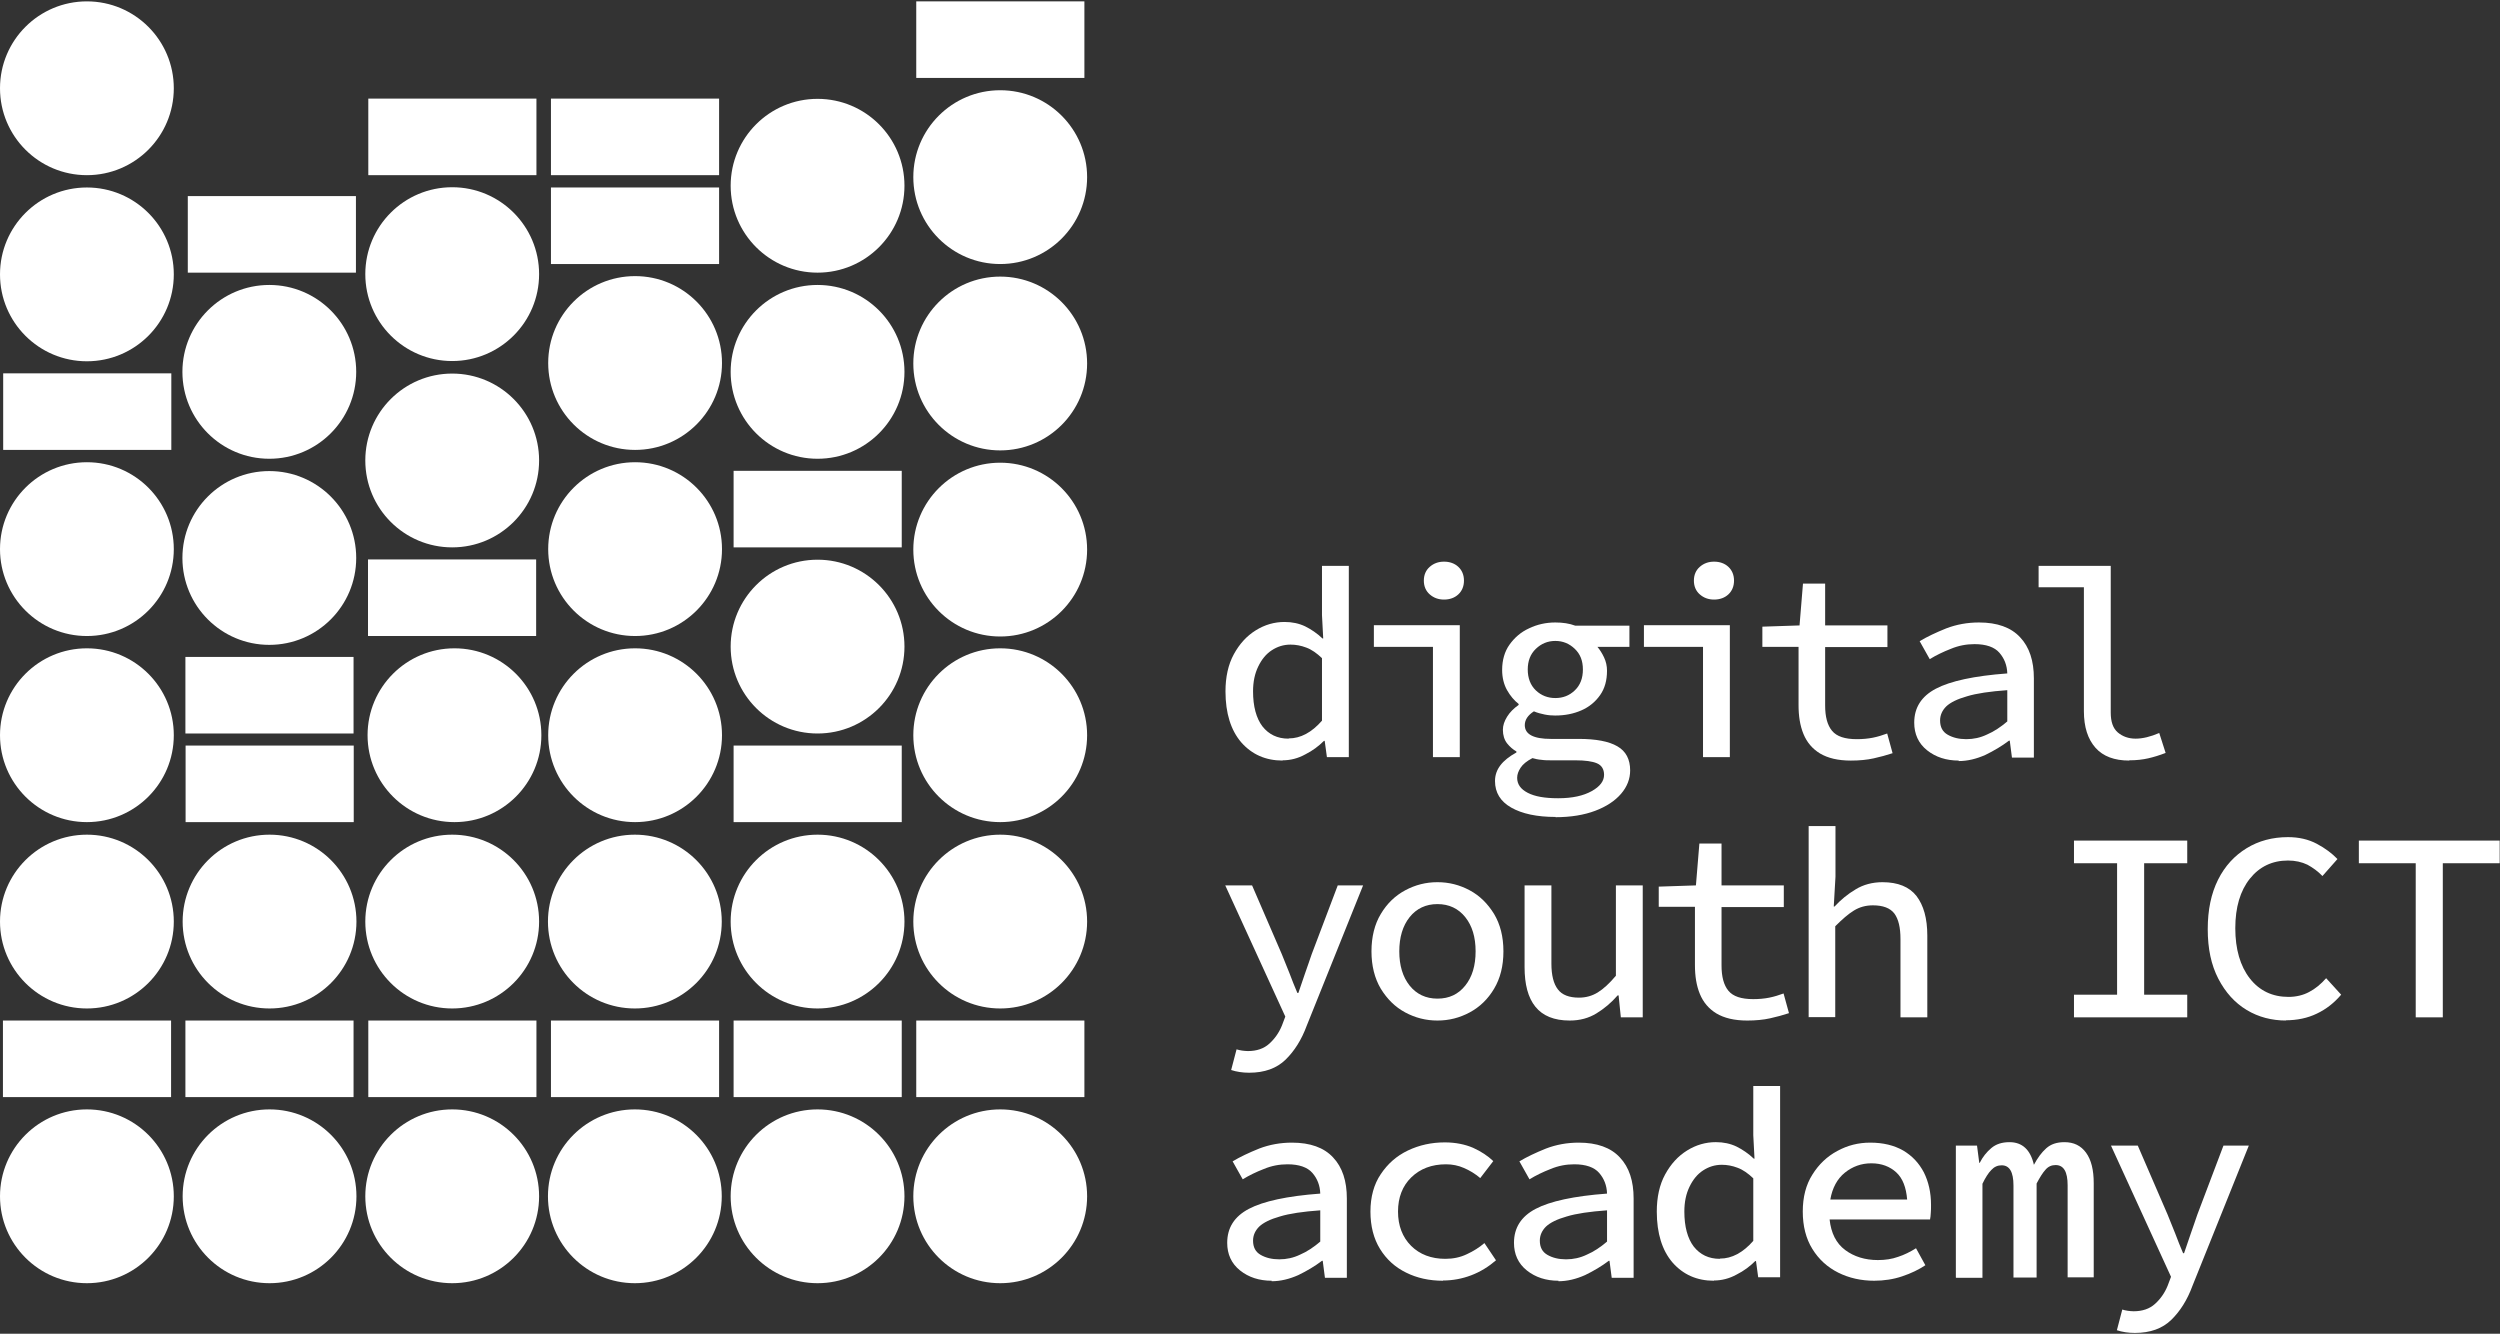 <svg width="1299" height="693" viewBox="0 0 1299 693" fill="none" xmlns="http://www.w3.org/2000/svg">
<rect x="0" y="0" width="1299" height="693" fill="#333333" stroke="none"/>
<path d="M1.656 193.991V233.772H89.02V193.991H1.656Z" fill="white"/>
<path d="M519.711 666.751C544.649 666.751 564.864 646.535 564.864 621.598C564.864 596.66 544.649 576.444 519.711 576.444C494.774 576.444 474.559 596.66 474.559 621.598C474.559 646.535 494.774 666.751 519.711 666.751Z" fill="white"/>
<path d="M424.806 666.751C449.743 666.751 469.959 646.535 469.959 621.598C469.959 596.66 449.743 576.444 424.806 576.444C399.868 576.444 379.652 596.66 379.652 621.598C379.652 646.535 399.868 666.751 424.806 666.751Z" fill="white"/>
<path d="M329.872 666.751C354.81 666.751 375.025 646.535 375.025 621.598C375.025 596.66 354.81 576.444 329.872 576.444C304.935 576.444 284.719 596.66 284.719 621.598C284.719 646.535 304.935 666.751 329.872 666.751Z" fill="white"/>
<path d="M234.966 666.751C259.903 666.751 280.118 646.535 280.118 621.598C280.118 596.66 259.903 576.444 234.966 576.444C210.028 576.444 189.812 596.66 189.812 621.598C189.812 646.535 210.028 666.751 234.966 666.751Z" fill="white"/>
<path d="M140.056 666.751C164.993 666.751 185.209 646.535 185.209 621.598C185.209 596.66 164.993 576.444 140.056 576.444C115.118 576.444 94.902 596.66 94.902 621.598C94.902 646.535 115.118 666.751 140.056 666.751Z" fill="white"/>
<path d="M45.153 666.751C70.091 666.751 90.307 646.535 90.307 621.597C90.307 596.66 70.091 576.444 45.153 576.444C20.216 576.444 0 596.66 0 621.597C0 646.535 20.216 666.751 45.153 666.751Z" fill="white"/>
<path d="M519.711 524.002C544.649 524.002 564.864 503.786 564.864 478.849C564.864 453.911 544.649 433.695 519.711 433.695C494.774 433.695 474.559 453.911 474.559 478.849C474.559 503.786 494.774 524.002 519.711 524.002Z" fill="white"/>
<path d="M424.806 524.002C449.743 524.002 469.959 503.786 469.959 478.849C469.959 453.911 449.743 433.695 424.806 433.695C399.868 433.695 379.652 453.911 379.652 478.849C379.652 503.786 399.868 524.002 424.806 524.002Z" fill="white"/>
<path d="M329.872 524.002C354.81 524.002 375.025 503.786 375.025 478.849C375.025 453.911 354.81 433.695 329.872 433.695C304.935 433.695 284.719 453.911 284.719 478.849C284.719 503.786 304.935 524.002 329.872 524.002Z" fill="white"/>
<path d="M234.966 524.002C259.903 524.002 280.118 503.786 280.118 478.849C280.118 453.911 259.903 433.695 234.966 433.695C210.028 433.695 189.812 453.911 189.812 478.849C189.812 503.786 210.028 524.002 234.966 524.002Z" fill="white"/>
<path d="M140.056 524.002C164.993 524.002 185.209 503.786 185.209 478.849C185.209 453.911 164.993 433.695 140.056 433.695C115.118 433.695 94.902 453.911 94.902 478.849C94.902 503.786 115.118 524.002 140.056 524.002Z" fill="white"/>
<path d="M45.153 524.002C70.091 524.002 90.307 503.786 90.307 478.849C90.307 453.911 70.091 433.695 45.153 433.695C20.216 433.695 0 453.911 0 478.849C0 503.786 20.216 524.002 45.153 524.002Z" fill="white"/>
<path d="M45.153 427.172C70.091 427.172 90.307 406.956 90.307 382.019C90.307 357.081 70.091 336.865 45.153 336.865C20.216 336.865 0 357.081 0 382.019C0 406.956 20.216 427.172 45.153 427.172Z" fill="white"/>
<path d="M45.153 330.478C70.091 330.478 90.307 310.262 90.307 285.325C90.307 260.388 70.091 240.172 45.153 240.172C20.216 240.172 0 260.388 0 285.325C0 310.262 20.216 330.478 45.153 330.478Z" fill="white"/>
<path d="M45.153 187.721C70.091 187.721 90.307 167.505 90.307 142.567C90.307 117.63 70.091 97.414 45.153 97.414C20.216 97.414 0 117.63 0 142.567C0 167.505 20.216 187.721 45.153 187.721Z" fill="white"/>
<path d="M45.153 91.02C70.091 91.02 90.307 70.803 90.307 45.866C90.307 20.929 70.091 0.713 45.153 0.713C20.216 0.713 0 20.929 0 45.866C0 70.803 20.216 91.02 45.153 91.02Z" fill="white"/>
<path d="M286.277 51.235V91.016H373.641V51.235H286.277Z" fill="white"/>
<path d="M286.277 97.414V137.195H373.641V97.414H286.277Z" fill="white"/>
<path d="M329.997 427.172C354.935 427.172 375.15 406.956 375.15 382.019C375.15 357.081 354.935 336.865 329.997 336.865C305.06 336.865 284.844 357.081 284.844 382.019C284.844 406.956 305.06 427.172 329.997 427.172Z" fill="white"/>
<path d="M329.997 330.478C354.935 330.478 375.15 310.262 375.15 285.325C375.15 260.388 354.935 240.172 329.997 240.172C305.06 240.172 284.844 260.388 284.844 285.325C284.844 310.262 305.06 330.478 329.997 330.478Z" fill="white"/>
<path d="M329.997 233.775C354.935 233.775 375.15 213.56 375.15 188.622C375.15 163.685 354.935 143.469 329.997 143.469C305.06 143.469 284.844 163.685 284.844 188.622C284.844 213.56 305.06 233.775 329.997 233.775Z" fill="white"/>
<path d="M191.215 290.686V330.467H278.58V290.686H191.215Z" fill="white"/>
<path d="M191.371 51.235V91.016H278.735V51.235H191.371Z" fill="white"/>
<path d="M236.142 427.172C261.079 427.172 281.294 406.956 281.294 382.019C281.294 357.081 261.079 336.865 236.142 336.865C211.204 336.865 190.988 357.081 190.988 382.019C190.988 406.956 211.204 427.172 236.142 427.172Z" fill="white"/>
<path d="M234.966 284.416C259.903 284.416 280.118 264.2 280.118 239.263C280.118 214.325 259.903 194.109 234.966 194.109C210.028 194.109 189.812 214.325 189.812 239.263C189.812 264.2 210.028 284.416 234.966 284.416Z" fill="white"/>
<path d="M234.966 187.594C259.903 187.594 280.118 167.378 280.118 142.44C280.118 117.503 259.903 97.287 234.966 97.287C210.028 97.287 189.812 117.503 189.812 142.44C189.812 167.378 210.028 187.594 234.966 187.594Z" fill="white"/>
<path d="M96.434 387.396V427.176H183.798V387.396H96.434Z" fill="white"/>
<path d="M96.34 341.343V381.124H183.704V341.343H96.34Z" fill="white"/>
<path d="M97.578 101.892V141.673H184.943V101.892H97.578Z" fill="white"/>
<path d="M139.935 335.074C164.872 335.074 185.088 314.858 185.088 289.921C185.088 264.983 164.872 244.768 139.935 244.768C114.997 244.768 94.781 264.983 94.781 289.921C94.781 314.858 114.997 335.074 139.935 335.074Z" fill="white"/>
<path d="M139.935 238.371C164.872 238.371 185.088 218.155 185.088 193.218C185.088 168.28 164.872 148.064 139.935 148.064C114.997 148.064 94.781 168.28 94.781 193.218C94.781 218.155 114.997 238.371 139.935 238.371Z" fill="white"/>
<path d="M381.18 387.396V427.176H468.544V387.396H381.18Z" fill="white"/>
<path d="M381.18 244.641V284.421H468.544V244.641H381.18Z" fill="white"/>
<path d="M424.806 381.126C449.743 381.126 469.959 360.91 469.959 335.973C469.959 311.035 449.743 290.82 424.806 290.82C399.868 290.82 379.652 311.035 379.652 335.973C379.652 360.91 399.868 381.126 424.806 381.126Z" fill="white"/>
<path d="M424.806 238.371C449.743 238.371 469.959 218.155 469.959 193.218C469.959 168.28 449.743 148.064 424.806 148.064C399.868 148.064 379.652 168.28 379.652 193.218C379.652 218.155 399.868 238.371 424.806 238.371Z" fill="white"/>
<path d="M424.806 141.67C449.743 141.67 469.959 121.454 469.959 96.517C469.959 71.579 449.743 51.363 424.806 51.363C399.868 51.363 379.652 71.579 379.652 96.517C379.652 121.454 399.868 141.67 424.806 141.67Z" fill="white"/>
<path d="M476.086 0.713V40.494H563.451V0.713H476.086Z" fill="white"/>
<path d="M519.711 427.172C544.649 427.172 564.864 406.956 564.864 382.019C564.864 357.081 544.649 336.865 519.711 336.865C494.774 336.865 474.559 357.081 474.559 382.019C474.559 406.956 494.774 427.172 519.711 427.172Z" fill="white"/>
<path d="M519.711 330.725C544.649 330.725 564.864 310.509 564.864 285.571C564.864 260.634 544.649 240.418 519.711 240.418C494.774 240.418 474.559 260.634 474.559 285.571C474.559 310.509 494.774 330.725 519.711 330.725Z" fill="white"/>
<path d="M519.711 137.192C544.649 137.192 564.864 116.977 564.864 92.039C564.864 67.102 544.649 46.886 519.711 46.886C494.774 46.886 474.559 67.102 474.559 92.039C474.559 116.977 494.774 137.192 519.711 137.192Z" fill="white"/>
<path d="M519.711 234.028C544.649 234.028 564.864 213.812 564.864 188.874C564.864 163.938 544.649 143.722 519.711 143.722C494.774 143.722 474.559 163.938 474.559 188.874C474.559 213.812 494.774 234.028 519.711 234.028Z" fill="white"/>
<path d="M563.451 530.271H476.086V570.052H563.451V530.271Z" fill="white"/>
<path d="M468.544 530.271H381.18V570.052H468.544V530.271Z" fill="white"/>
<path d="M373.641 530.271H286.277V570.052H373.641V530.271Z" fill="white"/>
<path d="M278.735 530.271H191.371V570.052H278.735V530.271Z" fill="white"/>
<path d="M183.704 530.271H96.34V570.052H183.704V530.271Z" fill="white"/>
<path d="M88.892 530.271H1.527V570.052H88.892V530.271Z" fill="white"/>
<path d="M666.437 395.187C657.611 395.187 650.449 391.989 644.948 385.721C639.576 379.454 636.762 370.628 636.762 359.243C636.762 351.824 638.169 345.301 641.11 339.929C644.053 334.557 647.762 330.463 652.495 327.521C657.228 324.58 662.216 323.173 667.46 323.173C671.426 323.173 675.007 323.94 678.206 325.474C681.275 327.01 684.345 329.056 687.159 331.742H687.543L686.904 319.591V294.008H700.846V393.396H689.462L688.311 384.954H687.926C685.24 387.641 682.043 390.071 678.206 391.989C674.496 394.036 670.531 395.06 666.437 395.06V395.187ZM669.635 383.675C675.775 383.675 681.531 380.605 686.904 374.465V341.976C684.217 339.418 681.531 337.499 678.717 336.475C676.031 335.452 673.345 334.94 670.531 334.94C666.949 334.94 663.751 335.964 660.809 337.882C657.868 339.801 655.565 342.615 653.774 346.325C651.983 350.034 651.088 354.255 651.088 359.243C651.088 367.046 652.75 373.186 655.948 377.408C659.274 381.628 663.751 383.803 669.507 383.803L669.635 383.675Z" fill="white"/>
<path d="M744.563 393.4V336.095H713.863V324.839H758.505V393.4H744.563ZM750.318 311.536C747.377 311.536 744.946 310.64 742.899 308.85C740.853 307.059 739.83 304.629 739.83 301.686C739.83 298.745 740.853 296.314 742.899 294.524C744.946 292.733 747.377 291.837 750.318 291.837C753.261 291.837 755.819 292.733 757.738 294.524C759.657 296.314 760.679 298.745 760.679 301.686C760.679 304.629 759.657 307.059 757.738 308.85C755.819 310.64 753.261 311.536 750.318 311.536Z" fill="white"/>
<path d="M808.271 424.487C798.55 424.487 790.875 422.824 785.247 419.627C779.619 416.428 776.805 411.823 776.805 405.812C776.805 399.8 780.514 395.067 787.933 390.974V390.462C786.143 389.439 784.479 388.031 783.072 386.241C781.665 384.451 780.899 382.02 780.899 379.205C780.899 376.904 781.665 374.729 783.072 372.426C784.479 370.124 786.526 368.078 789.084 366.286V365.775C786.782 363.984 784.736 361.554 783.072 358.612C781.41 355.67 780.514 352.088 780.514 348.123C780.514 343.007 781.793 338.529 784.352 334.948C786.91 331.366 790.236 328.424 794.457 326.506C798.678 324.459 803.283 323.436 808.143 323.436C811.981 323.436 815.437 323.948 818.507 325.099H846.645V336.099H830.019C831.298 337.634 832.446 339.425 833.472 341.6C834.498 343.774 835.002 346.076 835.002 348.507C835.002 353.495 833.854 357.716 831.42 361.17C828.994 364.624 825.794 367.31 821.698 369.1C817.611 370.892 813.132 371.787 808.016 371.787C806.353 371.787 804.562 371.659 802.643 371.275C800.724 370.892 798.806 370.38 797.015 369.613C793.817 371.659 792.283 374.089 792.283 376.776C792.283 381.508 796.759 383.938 805.841 383.938H820.42C829.246 383.938 836.028 385.218 840.376 387.776C844.854 390.334 847.028 394.556 847.028 400.311C847.028 404.661 845.497 408.754 842.298 412.463C839.098 416.173 834.62 419.115 828.863 421.289C823.107 423.464 816.202 424.614 808.271 424.614V424.487ZM809.678 414.766C816.968 414.766 822.724 413.487 827.072 411.056C831.42 408.626 833.472 405.812 833.472 402.614C833.472 399.672 832.193 397.625 829.759 396.602C827.333 395.578 823.62 395.067 818.759 395.067H806.609C804.562 395.067 802.643 395.067 800.98 394.811C799.19 394.683 797.655 394.299 796.248 393.916C793.305 395.45 791.259 397.114 790.108 398.904C788.957 400.696 788.317 402.358 788.317 404.149C788.317 407.475 790.108 410.033 793.817 411.951C797.527 413.87 802.643 414.766 809.55 414.766H809.678ZM808.143 362.705C812.109 362.705 815.437 361.426 818.246 358.74C821.063 356.054 822.472 352.472 822.472 347.868C822.472 343.262 821.063 339.809 818.246 337.123C815.437 334.436 812.109 333.029 808.143 333.029C804.178 333.029 800.852 334.436 798.038 337.123C795.224 339.809 793.817 343.39 793.817 347.868C793.817 352.344 795.224 356.054 798.038 358.74C800.852 361.426 804.306 362.705 808.143 362.705Z" fill="white"/>
<path d="M884.887 393.4V336.095H854.184V324.839H898.826V393.4H884.887ZM890.644 311.536C887.696 311.536 885.27 310.64 883.218 308.85C881.174 307.059 880.149 304.629 880.149 301.686C880.149 298.745 881.174 296.314 883.218 294.524C885.27 292.733 887.696 291.837 890.644 291.837C893.583 291.837 896.14 292.733 898.061 294.524C899.974 296.314 901 298.745 901 301.686C901 304.629 899.974 307.059 898.061 308.85C896.14 310.64 893.583 311.536 890.644 311.536Z" fill="white"/>
<path d="M961.77 395.199C954.996 395.199 949.752 393.92 945.657 391.489C941.691 389.059 938.874 385.733 937.083 381.384C935.292 377.035 934.527 372.046 934.527 366.418V336.103H915.727V325.614L935.04 324.974L936.831 303.229H948.344V324.974H980.708V336.231H948.344V366.546C948.344 372.43 949.492 376.779 951.926 379.722C954.352 382.663 958.578 384.07 964.839 384.07C967.787 384.07 970.596 383.815 973.161 383.302C975.717 382.791 978.143 382.023 980.578 381.129L983.387 391.361C980.317 392.385 976.995 393.28 973.543 394.047C970.091 394.815 966.126 395.199 961.648 395.199H961.77Z" fill="white"/>
<path d="M1017.79 395.195C1011.26 395.195 1005.76 393.404 1001.28 389.823C996.807 386.241 994.633 381.38 994.633 375.496C994.633 367.693 998.346 361.81 1005.89 357.845C1013.43 353.879 1025.72 351.193 1042.99 349.913C1042.86 345.693 1041.45 342.111 1038.89 339.169C1036.34 336.227 1031.98 334.692 1025.97 334.692C1021.75 334.692 1017.66 335.46 1013.69 337.122C1009.73 338.657 1006.02 340.448 1002.69 342.494L997.45 333.157C1001.28 330.855 1005.89 328.68 1011.26 326.506C1016.63 324.459 1022.26 323.436 1028.28 323.436C1037.74 323.436 1044.9 325.994 1049.63 331.11C1054.49 336.227 1056.8 343.39 1056.8 352.472V393.66H1045.41L1044.27 384.834H1043.88C1040.17 387.648 1036.08 390.078 1031.6 392.253C1027 394.299 1022.39 395.45 1017.66 395.45L1017.79 395.195ZM1021.75 384.066C1025.46 384.066 1029.04 383.299 1032.49 381.636C1036.08 380.101 1039.53 377.798 1042.99 374.857V358.612C1034.03 359.252 1027 360.274 1022.01 361.81C1017.02 363.217 1013.43 365.007 1011.26 367.054C1009.22 369.1 1008.07 371.531 1008.07 374.345C1008.07 377.798 1009.35 380.229 1012.03 381.764C1014.72 383.299 1017.91 384.066 1021.62 384.066H1021.75Z" fill="white"/>
<path d="M1106.33 395.187C1098.65 395.187 1092.77 393.013 1088.81 388.536C1084.84 384.059 1082.79 377.791 1082.79 369.476V305.136H1059.26V294.008H1096.74V370.244C1096.74 374.977 1097.89 378.431 1100.44 380.605C1102.88 382.652 1105.95 383.803 1109.66 383.803C1113.37 383.803 1117.46 382.78 1121.94 380.861L1125.26 391.222C1121.94 392.501 1118.99 393.396 1116.18 394.036C1113.37 394.675 1110.17 395.06 1106.33 395.06V395.187Z" fill="white"/>
<path d="M649.044 557.388C645.591 557.388 642.392 556.876 639.706 555.981L642.52 545.236C643.416 545.492 644.311 545.747 645.334 545.876C646.357 546.004 647.381 546.132 648.404 546.132C653.01 546.132 656.718 544.853 659.533 542.294C662.347 539.736 664.522 536.666 666.056 532.956L667.847 528.224L636.637 460.046H650.579L666.056 495.862C667.336 498.931 668.615 502.257 670.022 505.711C671.301 509.164 672.708 512.618 674.115 515.944H674.627C675.778 512.618 676.928 509.293 678.08 505.839C679.231 502.385 680.51 499.059 681.534 495.862L695.093 460.046H708.267L678.975 532.956C676.289 540.247 672.58 546.132 667.975 550.608C663.37 555.085 657.103 557.388 649.044 557.388Z" fill="white"/>
<path d="M746.898 530.271C740.886 530.271 735.386 528.864 730.141 526.05C724.897 523.236 720.803 519.143 717.478 513.77C714.28 508.398 712.617 501.875 712.617 494.328C712.617 486.781 714.28 480.13 717.478 474.884C720.675 469.512 724.897 465.419 730.141 462.605C735.386 459.792 740.886 458.384 746.898 458.384C752.91 458.384 758.41 459.792 763.654 462.605C768.899 465.419 772.992 469.512 776.317 474.884C779.515 480.257 781.178 486.653 781.178 494.328C781.178 502.002 779.515 508.398 776.317 513.77C773.12 519.143 768.899 523.236 763.654 526.05C758.41 528.864 752.91 530.271 746.898 530.271ZM746.898 518.887C753.038 518.887 757.771 516.585 761.352 512.107C764.933 507.63 766.724 501.747 766.724 494.328C766.724 486.909 764.933 481.024 761.352 476.548C757.771 472.071 752.91 469.768 746.898 469.768C740.886 469.768 736.025 472.071 732.444 476.548C728.862 481.024 727.071 487.036 727.071 494.328C727.071 501.619 728.862 507.63 732.444 512.107C736.025 516.585 740.886 518.887 746.898 518.887Z" fill="white"/>
<path d="M815.576 530.27C807.517 530.27 801.633 527.84 797.796 523.107C793.958 518.375 792.168 511.467 792.168 502.513V460.046H806.11V500.723C806.11 506.734 807.262 511.211 809.436 514.025C811.61 516.968 815.324 518.375 820.437 518.375C824.02 518.375 827.219 517.479 830.159 515.689C833.098 513.897 836.298 510.956 839.62 506.99V460.046H853.567V528.608H842.185L841.028 517.223H840.515C837.193 521.061 833.481 524.13 829.516 526.561C825.55 528.991 820.95 530.27 815.707 530.27H815.576Z" fill="white"/>
<path d="M907.934 530.274C901.152 530.274 895.908 528.995 891.821 526.564C887.856 524.134 885.039 520.809 883.247 516.459C881.456 512.111 880.691 507.122 880.691 501.493V471.178H861.883V460.69L881.204 460.05L882.995 438.305H894.508V460.05H926.864V471.306H894.508V501.621C894.508 507.506 895.656 511.855 898.082 514.797C900.517 517.738 904.734 519.145 911.004 519.145C913.951 519.145 916.76 518.89 919.317 518.378C921.881 517.866 924.308 517.099 926.742 516.204L929.551 526.437C926.482 527.46 923.16 528.356 919.699 529.123C916.247 529.89 912.282 530.274 907.804 530.274H907.934Z" fill="white"/>
<path d="M939.775 528.613V429.225H953.714V455.575L952.818 471.052H953.209C956.531 467.47 960.114 464.529 964.209 462.098C968.174 459.668 972.905 458.389 978.148 458.389C986.209 458.389 992.087 460.819 995.8 465.552C999.513 470.413 1001.43 477.192 1001.43 486.146V528.613H987.487V487.937C987.487 481.925 986.461 477.575 984.287 474.634C982.113 471.82 978.401 470.413 973.157 470.413C969.453 470.413 966.253 471.308 963.313 473.099C960.366 474.889 957.174 477.703 953.592 481.285V528.485H939.645L939.775 528.613Z" fill="white"/>
<path d="M1077.64 528.612V516.844H1100.04V448.539H1077.64V436.771H1136.49V448.539H1114.1V516.844H1136.49V528.612H1077.64Z" fill="white"/>
<path d="M1187.94 530.27C1180.39 530.27 1173.48 528.479 1167.35 524.77C1161.21 521.06 1156.35 515.688 1152.63 508.525C1148.93 501.362 1147.14 492.919 1147.14 482.814C1147.14 472.709 1148.93 464.267 1152.5 457.104C1156.08 449.94 1161.08 444.568 1167.35 440.731C1173.61 436.894 1180.77 434.975 1188.83 434.975C1194.46 434.975 1199.45 436.126 1203.8 438.428C1208.15 440.731 1211.73 443.417 1214.54 446.359L1206.74 455.185C1204.44 452.754 1201.75 450.836 1198.94 449.301C1196 447.894 1192.67 447.127 1188.83 447.127C1180.65 447.127 1174 450.325 1169.01 456.593C1164.02 462.859 1161.46 471.43 1161.46 482.303C1161.46 493.176 1164.02 502.002 1169.01 508.397C1174 514.793 1180.77 517.99 1189.09 517.99C1193.06 517.99 1196.76 517.095 1199.83 515.432C1203.03 513.769 1205.97 511.339 1208.66 508.269L1216.47 516.839C1212.75 521.188 1208.66 524.386 1203.8 526.688C1199.07 528.991 1193.56 530.142 1187.55 530.142L1187.94 530.27Z" fill="white"/>
<path d="M1255.21 528.612V448.539H1225.66V436.771H1298.83V448.539H1269.28V528.612H1255.21Z" fill="white"/>
<path d="M660.808 665.473C654.285 665.473 648.784 663.683 644.308 660.101C639.83 656.519 637.656 651.658 637.656 645.775C637.656 637.972 641.365 632.088 648.912 628.122C656.459 624.157 668.739 621.471 686.007 620.192C685.879 615.971 684.472 612.389 681.914 609.448C679.356 606.505 675.006 604.97 668.994 604.97C664.773 604.97 660.68 605.738 656.715 607.401C652.75 608.935 649.04 610.727 645.714 612.773L640.47 603.435C644.308 601.133 648.913 598.958 654.285 596.784C659.657 594.737 665.285 593.714 671.297 593.714C680.763 593.714 687.925 596.272 692.658 601.389C697.519 606.505 699.822 613.668 699.822 622.75V663.938H688.437L687.286 655.112H686.903C683.193 657.926 679.099 660.357 674.623 662.531C670.018 664.577 665.413 665.729 660.68 665.729L660.808 665.473ZM664.773 654.344C668.483 654.344 672.065 653.577 675.518 651.914C679.099 650.379 682.553 648.077 686.007 645.135V628.89C677.053 629.53 670.018 630.553 665.029 632.088C660.04 633.495 656.459 635.286 654.285 637.332C652.238 639.379 651.087 641.809 651.087 644.624C651.087 648.077 652.366 650.507 655.052 652.042C657.738 653.577 660.936 654.344 664.646 654.344H664.773Z" fill="white"/>
<path d="M749.816 665.474C742.653 665.474 736.257 664.067 730.63 661.253C724.873 658.439 720.397 654.345 717.071 648.973C713.745 643.601 712.082 637.078 712.082 629.531C712.082 621.984 713.873 615.332 717.454 610.088C721.036 604.715 725.641 600.622 731.525 597.808C737.409 594.994 743.804 593.587 750.712 593.587C756.34 593.587 761.201 594.61 765.421 596.401C769.643 598.32 773.097 600.622 775.911 603.309L769.131 612.134C766.445 609.832 763.631 608.169 760.689 606.89C757.747 605.611 754.677 604.971 751.351 604.971C743.932 604.971 737.921 607.274 733.316 611.751C728.711 616.228 726.408 622.24 726.408 629.531C726.408 636.821 728.711 642.833 733.188 647.311C737.664 651.787 743.676 654.09 750.968 654.09C755.061 654.09 758.77 653.322 762.224 651.659C765.55 650.124 768.62 648.205 771.306 645.904L777.318 654.857C773.48 658.183 769.131 660.869 764.399 662.66C759.666 664.45 754.805 665.346 749.816 665.346V665.474Z" fill="white"/>
<path d="M809.816 665.473C803.293 665.473 797.793 663.683 793.315 660.101C788.839 656.519 786.664 651.658 786.664 645.775C786.664 637.972 790.374 632.088 797.92 628.122C805.467 624.157 817.749 621.471 835.018 620.192C834.888 615.971 833.479 612.389 830.923 609.448C828.366 606.505 824.018 604.97 818.001 604.97C813.781 604.97 809.688 605.738 805.723 607.401C801.758 608.935 798.048 610.727 794.722 612.773L789.478 603.435C793.315 601.133 797.92 598.958 803.293 596.784C808.665 594.737 814.297 593.714 820.305 593.714C829.775 593.714 836.931 596.272 841.67 601.389C846.531 606.505 848.827 613.668 848.827 622.75V663.938H837.444L836.296 655.112H835.914C832.201 657.926 828.105 660.357 823.627 662.531C819.027 664.577 814.419 665.729 809.688 665.729L809.816 665.473ZM813.781 654.344C817.488 654.344 821.071 653.577 824.523 651.914C828.105 650.379 831.558 648.077 835.018 645.135V628.89C826.062 629.53 819.027 630.553 814.038 632.088C809.049 633.495 805.467 635.286 803.293 637.332C801.246 639.379 800.095 641.809 800.095 644.624C800.095 648.077 801.374 650.507 804.06 652.042C806.746 653.577 809.944 654.344 813.653 654.344H813.781Z" fill="white"/>
<path d="M890.537 665.473C881.711 665.473 874.554 662.274 869.05 656.007C863.676 649.739 860.867 640.913 860.867 629.529C860.867 622.11 862.268 615.586 865.215 610.214C868.154 604.842 871.867 600.748 876.598 597.806C881.328 594.865 886.319 593.458 891.563 593.458C895.528 593.458 899.11 594.225 902.31 595.76C905.38 597.295 908.449 599.341 911.258 602.027H911.641L911.006 589.876V564.293H924.945V663.681H913.562L912.414 655.24H912.032C909.345 657.926 906.145 660.356 902.31 662.274C898.597 664.321 894.632 665.345 890.537 665.345V665.473ZM893.737 653.96C899.876 653.96 905.632 650.89 911.006 644.75V612.26C908.319 609.702 905.632 607.784 902.815 606.76C900.136 605.737 897.449 605.225 894.632 605.225C891.05 605.225 887.85 606.249 884.911 608.167C881.971 610.086 879.667 612.9 877.876 616.61C876.085 620.319 875.189 624.54 875.189 629.529C875.189 637.331 876.85 643.471 880.05 647.693C883.38 651.914 887.85 654.088 893.606 654.088L893.737 653.96Z" fill="white"/>
<path d="M973.944 665.473C967.032 665.473 960.762 664.066 955.136 661.252C949.51 658.438 945.032 654.344 941.71 648.972C938.38 643.6 936.719 637.077 936.719 629.53C936.719 621.983 938.38 615.588 941.71 610.342C945.032 604.97 949.38 600.877 954.623 598.063C959.997 595.121 965.623 593.714 971.77 593.714C978.544 593.714 984.171 595.121 988.909 597.807C993.64 600.622 997.092 604.331 999.649 609.191C1002.08 614.052 1003.36 619.68 1003.36 626.076C1003.36 627.611 1003.36 629.018 1003.23 630.297C1003.23 631.576 1002.98 632.727 1002.85 633.623H950.658C951.431 640.786 954.11 646.031 958.719 649.484C963.327 652.937 969.083 654.729 975.735 654.729C979.57 654.729 983.023 654.217 986.222 653.065C989.414 652.042 992.492 650.507 995.561 648.589L1000.42 657.415C996.962 659.717 992.997 661.636 988.396 663.17C983.918 664.706 978.927 665.473 973.684 665.473H973.944ZM972.275 604.459C967.162 604.459 962.553 606.122 958.588 609.32C954.623 612.517 952.067 617.25 951.041 623.262H990.953C990.44 616.994 988.649 612.261 985.327 609.191C981.997 606.122 977.649 604.459 972.405 604.459H972.275Z" fill="white"/>
<path d="M1016.26 663.82V595.258H1027.26L1028.42 604.212H1028.67C1030.21 601.142 1032.25 598.584 1034.69 596.537C1037.11 594.491 1040.18 593.468 1044.15 593.468C1050.8 593.468 1055.03 597.433 1056.82 605.235C1058.73 601.654 1060.78 598.84 1063.21 596.665C1065.64 594.491 1068.71 593.468 1072.68 593.468C1077.54 593.468 1081.24 595.258 1083.93 598.968C1086.62 602.677 1087.9 607.921 1087.9 614.829V663.691H1074.34V615.852C1074.34 608.817 1072.29 605.363 1068.07 605.363C1066.03 605.363 1064.23 606.131 1062.83 607.794C1061.42 609.328 1059.89 611.759 1058.22 614.957V663.82H1046.2V615.981C1046.2 608.945 1044.15 605.491 1040.05 605.491C1038.01 605.491 1036.22 606.259 1034.69 607.922C1033.15 609.456 1031.62 611.887 1030.08 615.085V663.948H1016.52L1016.26 663.82Z" fill="white"/>
<path d="M1109.26 692.59C1105.81 692.59 1102.61 692.079 1099.93 691.183L1102.74 680.439C1103.63 680.695 1104.53 680.951 1105.55 681.078C1106.58 681.206 1107.59 681.334 1108.62 681.334C1113.23 681.334 1116.93 680.055 1119.75 677.497C1122.57 674.938 1124.74 671.869 1126.27 668.159L1128.06 663.426L1096.86 595.249H1110.79L1126.27 631.064C1127.55 634.135 1128.83 637.461 1130.24 640.914C1131.52 644.368 1132.92 647.821 1134.33 651.147H1134.85C1135.99 647.821 1137.15 644.495 1138.3 641.042C1139.45 637.588 1140.72 634.262 1141.75 631.064L1155.31 595.249H1168.49L1139.19 668.159C1136.51 675.451 1132.79 681.334 1128.19 685.811C1123.59 690.289 1117.32 692.59 1109.26 692.59Z" fill="white"/>
</svg>
